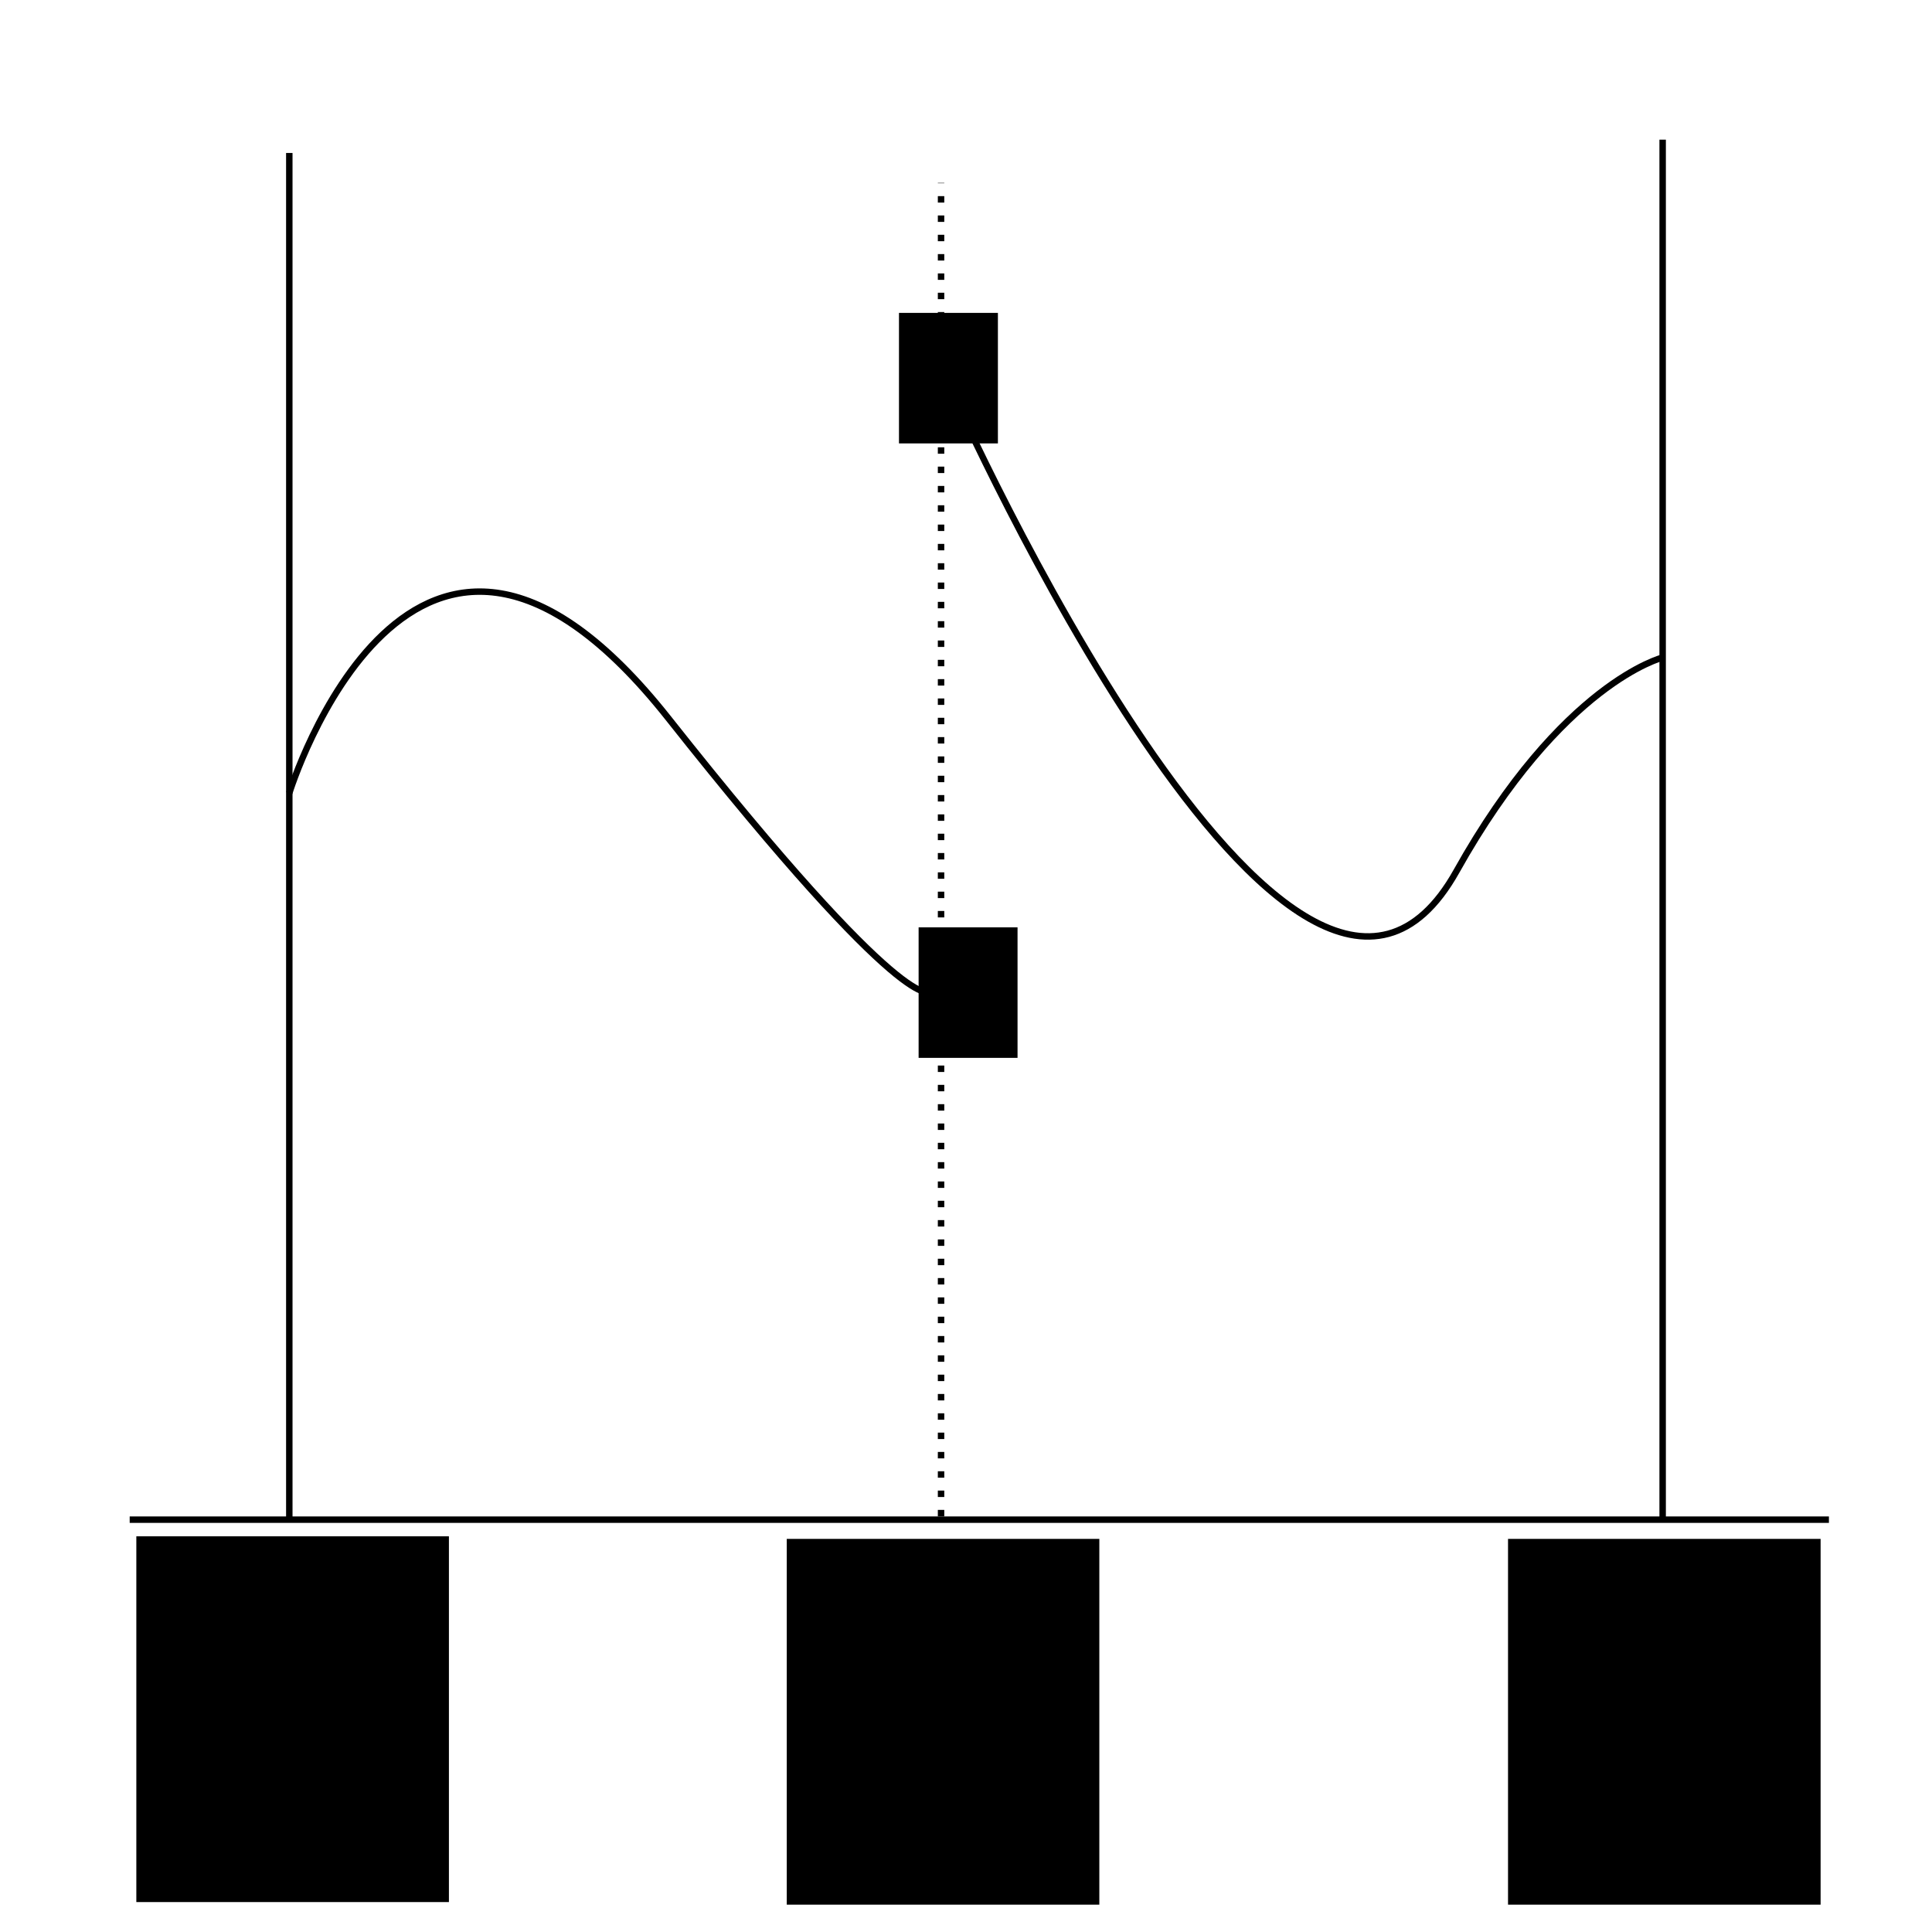 <?xml version="1.0" encoding="UTF-8" standalone="no"?>
<!-- Created with Inkscape (http://www.inkscape.org/) -->

<svg
   xmlns:dc="http://purl.org/dc/elements/1.1/"
   xmlns:cc="http://creativecommons.org/ns#"
   xmlns:rdf="http://www.w3.org/1999/02/22-rdf-syntax-ns#"
   xmlns:svg="http://www.w3.org/2000/svg"
   xmlns="http://www.w3.org/2000/svg"
   xmlns:sodipodi="http://sodipodi.sourceforge.net/DTD/sodipodi-0.dtd"
   xmlns:inkscape="http://www.inkscape.org/namespaces/inkscape"
   width="300"
   height="300"
   viewBox="0 0 300 300"
   id="svg2"
   version="1.1"
   inkscape:version="0.91 r13725"
   sodipodi:docname="continuity_example_3.svg">
  <defs
     id="defs4" />
  <sodipodi:namedview
     id="base"
     pagecolor="#ffffff"
     bordercolor="#666666"
     borderopacity="1.0"
     inkscape:pageopacity="0.0"
     inkscape:pageshadow="2"
     inkscape:zoom="1.9366667"
     inkscape:cx="144.96965"
     inkscape:cy="193.6237"
     inkscape:document-units="px"
     inkscape:current-layer="layer1"
     showgrid="false"
     units="px"
     inkscape:window-width="1091"
     inkscape:window-height="1036"
     inkscape:window-x="827"
     inkscape:window-y="25"
     inkscape:window-maximized="0" />
  <g
     inkscape:label="Layer 1"
     inkscape:groupmode="layer"
     id="layer1"
     transform="translate(0,-752.362)">
    <path
       style="fill:none;fill-rule:evenodd;stroke:#000000;stroke-width:1px;stroke-linecap:butt;stroke-linejoin:miter;stroke-opacity:1"
       d="m 20.138,988.335 263.855,0"
       id="path4133"
       inkscape:connector-curvature="0" />
    <path
       style="fill:none;fill-rule:evenodd;stroke:#000000;stroke-width:1px;stroke-linecap:butt;stroke-linejoin:miter;stroke-opacity:1"
       d="m 44.923,988.335 0,-212.22"
       id="path4135"
       inkscape:connector-curvature="0" />
    <path
       style="fill:none;fill-rule:evenodd;stroke:#000000;stroke-width:1px;stroke-linecap:butt;stroke-linejoin:miter;stroke-opacity:1"
       d="m 258.176,988.335 0,-214.286"
       id="path4137"
       inkscape:connector-curvature="0" />
    <path
       style="fill:none;fill-rule:evenodd;stroke:#000000;stroke-width:1;stroke-linecap:butt;stroke-linejoin:miter;stroke-opacity:1;stroke-miterlimit:4;stroke-dasharray:1,2;stroke-dashoffset:0"
       d="m 146.127,987.818 0,-207.057"
       id="path4139"
       inkscape:connector-curvature="0" />
    <path
       style="fill:none;fill-rule:evenodd;stroke:#000000;stroke-width:1px;stroke-linecap:butt;stroke-linejoin:miter;stroke-opacity:1"
       d="m 44.923,875.512 c 0,0 19.131,-61.85 58.864,-11.618 37.371,47.246 40.663,42.405 40.663,42.405"
       id="path4141"
       inkscape:connector-curvature="0"
       sodipodi:nodetypes="csc" />
    <path
       style="fill:none;fill-rule:evenodd;stroke:#000000;stroke-width:1px;stroke-linecap:butt;stroke-linejoin:miter;stroke-opacity:1"
       d="m 147.999,813.614 c 0,0 53.043,118.931 78.163,74.032 16.394,-29.303 32.014,-33.176 32.014,-33.176"
       id="path4143"
       inkscape:connector-curvature="0"
       sodipodi:nodetypes="csc" />
    <flowRoot
       xml:space="preserve"
       id="flowRoot4145"
       style="font-style:normal;font-weight:normal;font-size:16px;line-height:125%;font-family:'Gentium Basic', sans-serif;letter-spacing:0px;word-spacing:0px;fill:#000000;fill-opacity:1;stroke:none;stroke-width:1px;stroke-linecap:butt;stroke-linejoin:miter;stroke-opacity:1"
       transform="translate(0.968,749.909)"><flowRegion
         id="flowRegion4147"><rect
           id="rect4149"
           width="15.361"
           height="20.267"
           x="141.674"
           y="146.45" /></flowRegion><flowPara
         id="flowPara4151">(</flowPara></flowRoot>    <flowRoot
       xml:space="preserve"
       id="flowRoot4145-9"
       style="font-style:normal;font-weight:normal;font-size:16px;line-height:125%;font-family:'Gentium Basic', sans-serif;letter-spacing:0px;word-spacing:0px;fill:#000000;fill-opacity:1;stroke:none;stroke-width:1px;stroke-linecap:butt;stroke-linejoin:miter;stroke-opacity:1"
       transform="translate(-2.081,654.497)"><flowRegion
         id="flowRegion4147-3"><rect
           id="rect4149-0"
           width="15.361"
           height="20.267"
           x="141.674"
           y="146.45" /></flowRegion><flowPara
         id="flowPara4151-1"
         style="text-align:center;text-anchor:middle">)</flowPara></flowRoot>    <flowRoot
       xml:space="preserve"
       id="flowRoot4177"
       style="font-style:normal;font-weight:normal;font-size:16px;line-height:125%;font-family:'Gentium Basic', sans-serif;letter-spacing:0px;word-spacing:0px;fill:#000000;fill-opacity:1;stroke:none;stroke-width:1px;stroke-linecap:butt;stroke-linejoin:miter;stroke-opacity:1"
       transform="translate(-5.68,749.78)"><flowRegion
         id="flowRegion4179"><rect
           id="rect4181"
           width="48.537"
           height="56.799"
           x="26.85"
           y="241.136" /></flowRegion><flowPara
         id="flowPara4183"
         style="text-align:center;text-anchor:middle">a</flowPara></flowRoot>    <flowRoot
       xml:space="preserve"
       id="flowRoot4177-4"
       style="font-style:normal;font-weight:normal;font-size:16px;line-height:125%;font-family:'Gentium Basic', sans-serif;letter-spacing:0px;word-spacing:0px;fill:#000000;fill-opacity:1;stroke:none;stroke-width:1px;stroke-linecap:butt;stroke-linejoin:miter;stroke-opacity:1"
       transform="translate(207.316,750.183)"><flowRegion
         id="flowRegion4179-1"><rect
           id="rect4181-5"
           width="48.537"
           height="56.799"
           x="26.85"
           y="241.136" /></flowRegion><flowPara
         id="flowPara4183-8"
         style="text-align:center;text-anchor:middle">b</flowPara></flowRoot>    <flowRoot
       xml:space="preserve"
       id="flowRoot4177-4-0"
       style="font-style:normal;font-weight:normal;font-size:16px;line-height:125%;font-family:'Gentium Basic', sans-serif;letter-spacing:0px;word-spacing:0px;fill:#000000;fill-opacity:1;stroke:none;stroke-width:1px;stroke-linecap:butt;stroke-linejoin:miter;stroke-opacity:1"
       transform="translate(95.316,750.183)"><flowRegion
         id="flowRegion4179-1-8"><rect
           id="rect4181-5-1"
           width="48.537"
           height="56.799"
           x="26.85"
           y="241.136" /></flowRegion><flowPara
         id="flowPara4183-8-5"
         style="text-align:center;text-anchor:middle">z</flowPara></flowRoot>  </g>
</svg>
